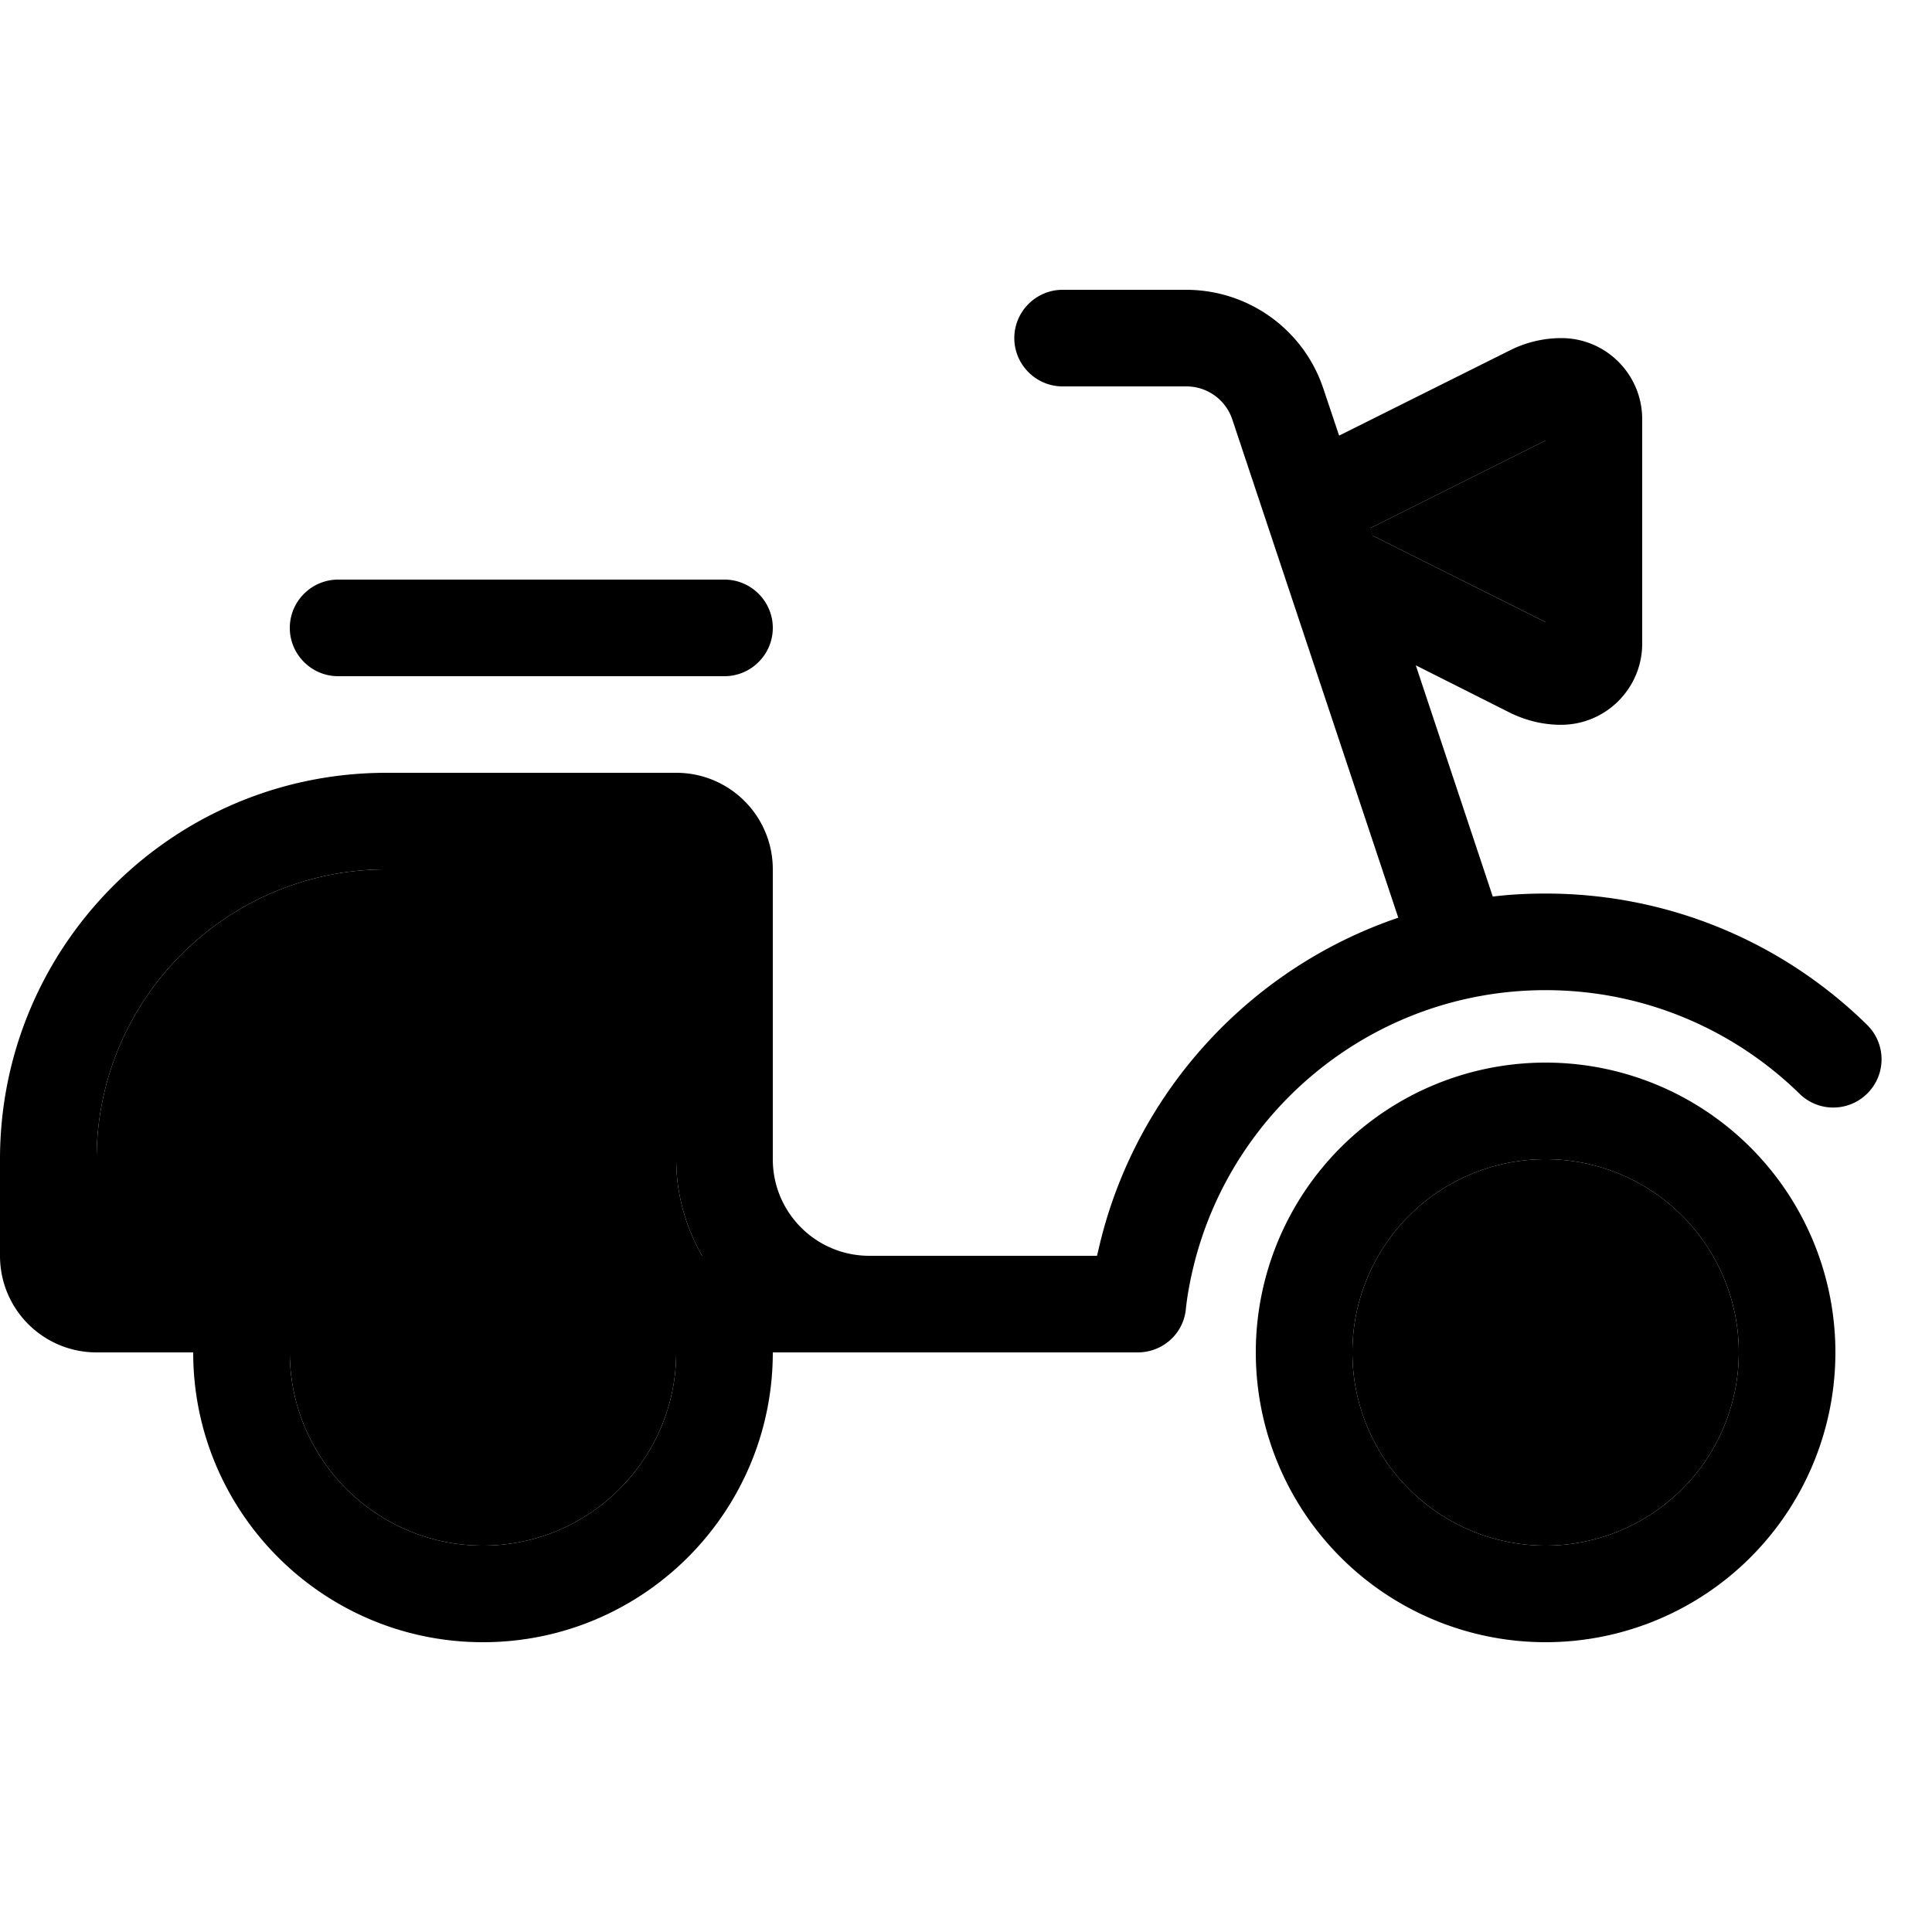 <svg xmlns="http://www.w3.org/2000/svg" width="24" height="24" viewBox="0 0 640 512">
    <path class="pr-icon-duotone-secondary" d="M32 320l0 32 37.5 0 35.1 0 110.9 0 17.1 0c-5.4-9.4-8.6-20.3-8.6-32l0-96-96 0c-53 0-96 43-96 96zm64 64c0 35.3 28.7 64 64 64s64-28.7 64-64L96 384zm352 0a64 64 0 1 0 128 0 64 64 0 1 0 -128 0zm5.8-273.1l.9 2.6c.2 .1 .3 .1 .5 .2L512 142.1l0-60.2-56.8 28.4c-.4 .2-.9 .4-1.3 .6z"/>
    <path class="pr-icon-duotone-primary" d="M336 48c0-8.8 7.2-16 16-16l40.9 0c20.7 0 39 13.2 45.5 32.8l5.2 15.5L500.3 52c5.2-2.6 11-4 16.9-4C532 48 544 60 544 74.9l0 74.3c0 14.8-12 26.9-26.9 26.9c-5.9 0-11.6-1.4-16.9-4L469 156.4 494.5 233c5.7-.7 11.6-1 17.5-1c41.5 0 79.1 16.6 106.5 43.5c6.3 6.2 6.4 16.3 .2 22.6s-16.3 6.4-22.6 .2C574.4 277.1 544.7 264 512 264c-56.5 0-104 39.1-116.7 91.8c-1.1 4.6-2 9.3-2.5 14.1c-.9 8.1-7.8 14.1-15.9 14.1L336 384l-48 0-32 0c0 53-43 96-96 96s-96-43-96-96l-32 0c-17.7 0-32-14.3-32-32l0-32c0-70.7 57.3-128 128-128l96 0c17.7 0 32 14.3 32 32l0 96c0 17.7 14.3 32 32 32l32 0 16 0 16 0 11.4 0c.3-1.3 .6-2.5 .9-3.8c12.2-50.8 50-91.6 98.9-108.2l-55-165.1c-2.2-6.5-8.3-10.9-15.2-10.9L352 64c-8.8 0-16-7.2-16-16zm118.7 65.5c.2 .1 .3 .1 .5 .2L512 142.1l0-60.2-56.8 28.4c-.4 .2-.9 .4-1.3 .6l.9 2.6zM112 128l128 0c8.8 0 16 7.2 16 16s-7.2 16-16 16l-128 0c-8.8 0-16-7.2-16-16s7.2-16 16-16zm112 96l-96 0c-53 0-96 43-96 96l0 32 37.5 0 35.1 0 110.9 0 17.1 0c-5.4-9.4-8.6-20.3-8.6-32l0-96zM160 448c35.3 0 64-28.7 64-64L96 384c0 35.3 28.7 64 64 64zm352 0a64 64 0 1 0 0-128 64 64 0 1 0 0 128zm0-160a96 96 0 1 1 0 192 96 96 0 1 1 0-192z"/>
</svg>